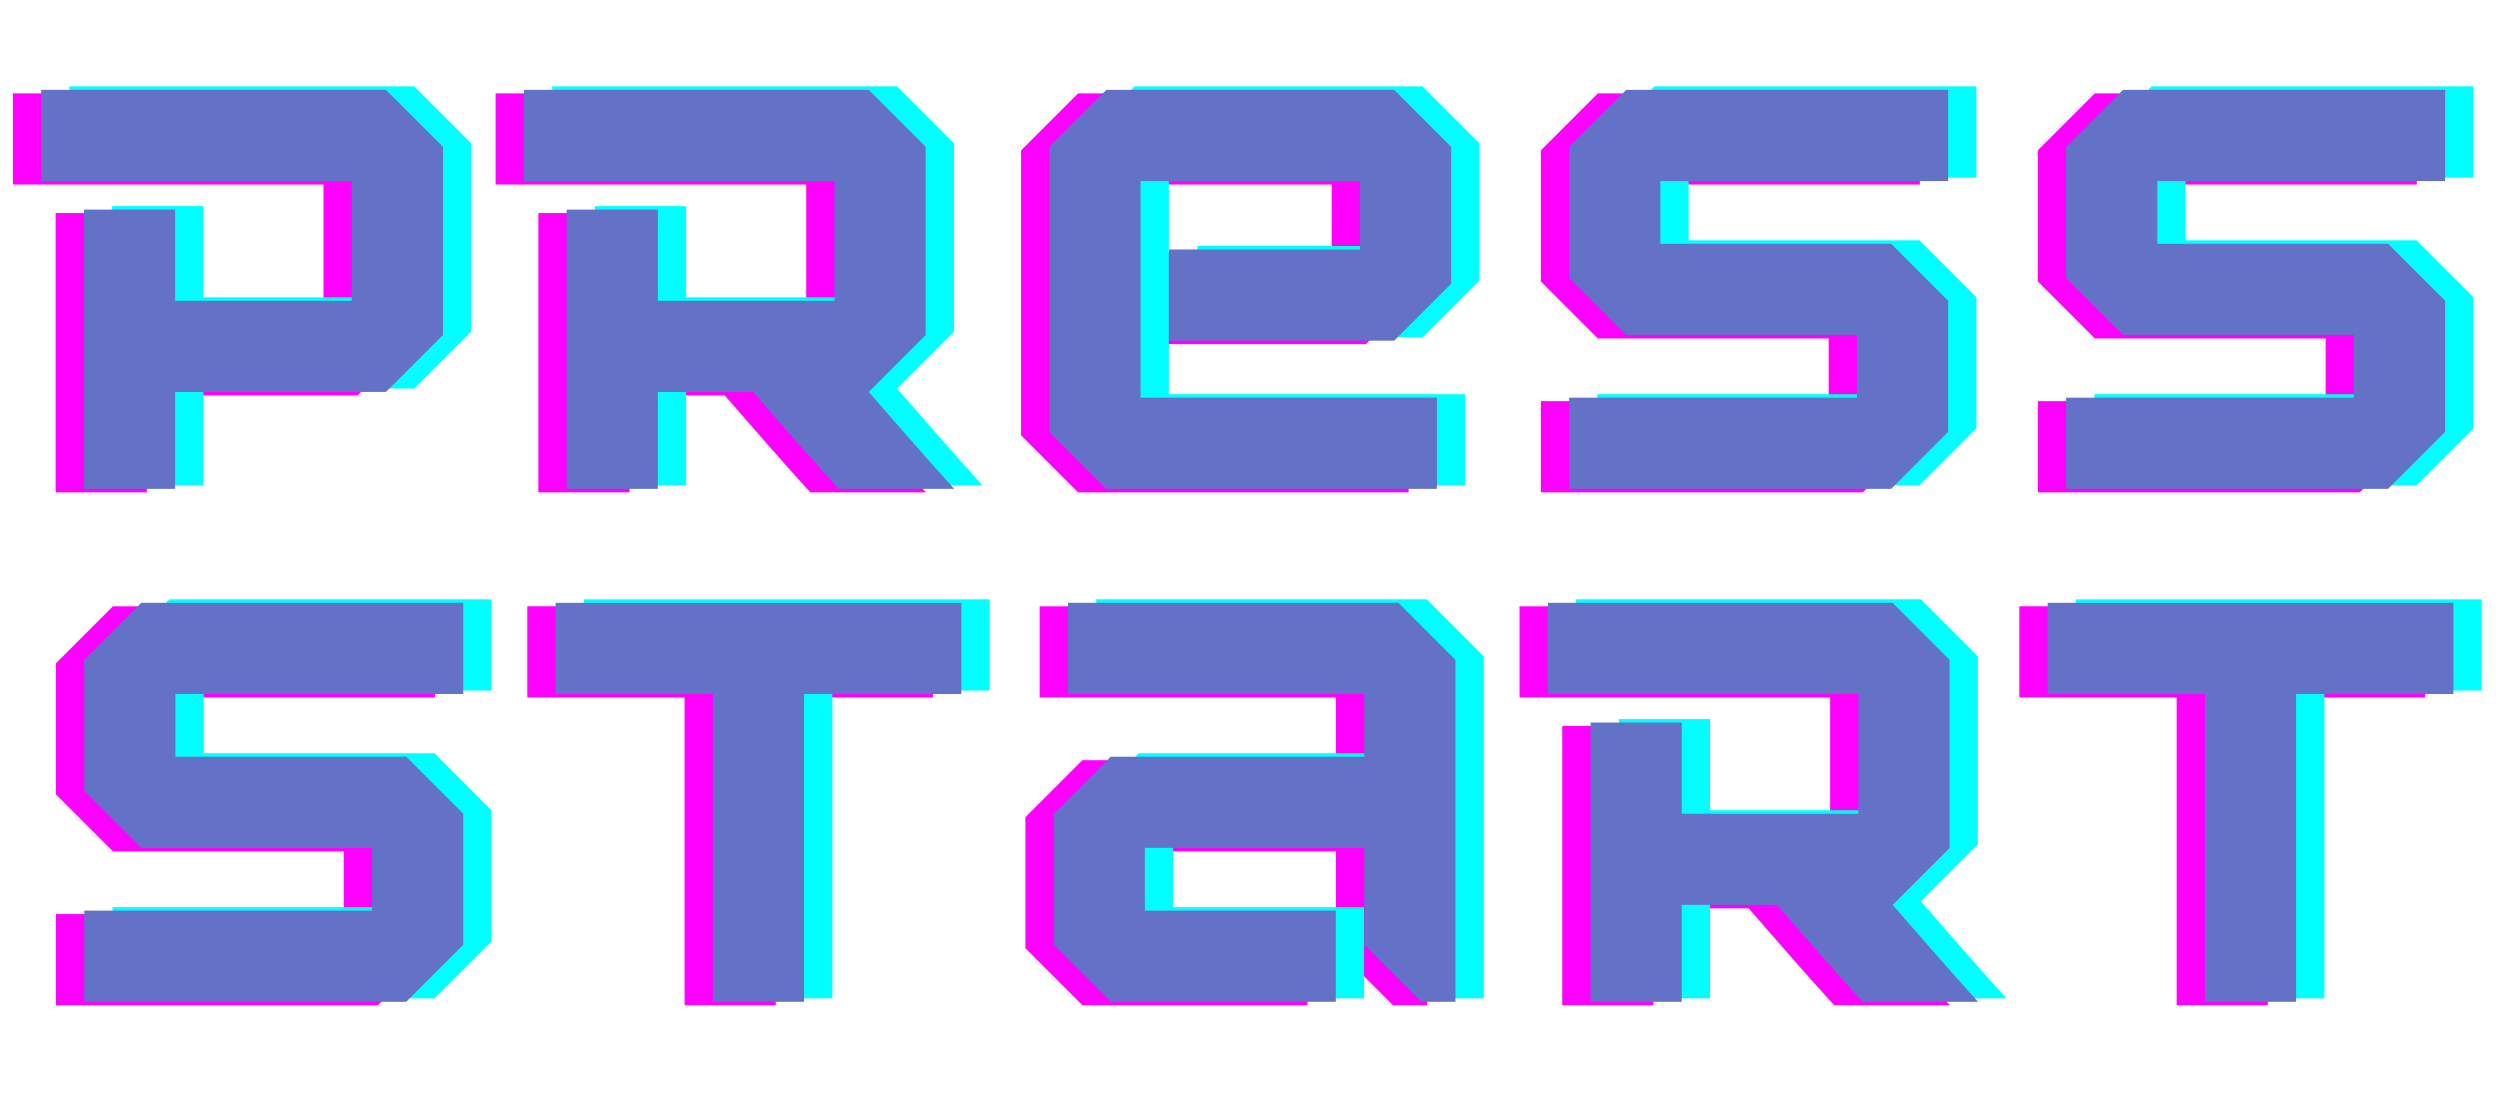 <svg xmlns="http://www.w3.org/2000/svg" xmlns:xlink="http://www.w3.org/1999/xlink" width="800" zoomAndPan="magnify" viewBox="0 0 600 262.5" height="350" preserveAspectRatio="xMidYMid meet" version="1.0"><defs><g/></defs><g fill="#ff00ff" fill-opacity="1"><g transform="translate(2.409, 118.156)"><g><path d="M 83.438 -23.254 L 97.113 -36.93 L 97.113 -82.07 L 83.438 -95.746 L 0.684 -95.746 L 0.684 -73.863 L 75.23 -73.863 L 75.23 -45.137 L 32.828 -45.137 L 32.828 -67.023 L 10.941 -67.023 L 10.941 0 L 32.828 0 L 32.828 -23.254 Z M 83.438 -23.254 "/></g></g></g><g fill="#ff00ff" fill-opacity="1"><g transform="translate(118.263, 118.156)"><g><path d="M 83.438 -23.254 L 97.113 -36.93 L 97.113 -82.07 L 83.438 -95.746 L 0.684 -95.746 L 0.684 -73.863 L 75.23 -73.863 L 75.23 -45.137 L 32.828 -45.137 L 32.828 -67.023 L 10.941 -67.023 L 10.941 0 L 32.828 0 L 32.828 -23.254 L 55.672 -23.254 C 62.508 -15.457 69.211 -7.66 76.188 0 L 103.953 0 C 96.977 -7.66 90.277 -15.457 83.438 -23.254 Z M 83.438 -23.254 "/></g></g></g><g fill="#ff00ff" fill-opacity="1"><g transform="translate(238.221, 118.156)"><g><path d="M 99.852 0 L 99.852 -21.887 L 28.723 -21.887 L 28.723 -73.863 L 81.387 -73.863 L 81.387 -57.449 L 35.562 -57.449 L 35.562 -35.562 L 89.594 -35.562 L 103.27 -49.242 L 103.27 -82.07 L 89.594 -95.746 L 20.516 -95.746 L 6.84 -82.07 L 6.84 -13.68 L 20.516 0 Z M 99.852 0 "/></g></g></g><g fill="#ff00ff" fill-opacity="1"><g transform="translate(362.966, 118.156)"><g><path d="M 84.121 0 L 97.801 -13.68 L 97.801 -45.137 L 84.121 -58.816 L 28.723 -58.816 L 28.723 -73.863 L 97.801 -73.863 L 97.801 -95.746 L 20.516 -95.746 L 6.84 -82.07 L 6.84 -50.609 L 20.516 -36.93 L 75.914 -36.93 L 75.914 -21.887 L 6.84 -21.887 L 6.84 0 Z M 84.121 0 "/></g></g></g><g fill="#ff00ff" fill-opacity="1"><g transform="translate(482.239, 118.156)"><g><path d="M 84.121 0 L 97.801 -13.68 L 97.801 -45.137 L 84.121 -58.816 L 28.723 -58.816 L 28.723 -73.863 L 97.801 -73.863 L 97.801 -95.746 L 20.516 -95.746 L 6.84 -82.07 L 6.84 -50.609 L 20.516 -36.93 L 75.914 -36.93 L 75.914 -21.887 L 6.84 -21.887 L 6.84 0 Z M 84.121 0 "/></g></g></g><g fill="#00ffff" fill-opacity="1"><g transform="translate(15.985, 116.489)"><g><path d="M 83.438 -23.254 L 97.113 -36.93 L 97.113 -82.07 L 83.438 -95.746 L 0.684 -95.746 L 0.684 -73.863 L 75.23 -73.863 L 75.23 -45.137 L 32.828 -45.137 L 32.828 -67.023 L 10.941 -67.023 L 10.941 0 L 32.828 0 L 32.828 -23.254 Z M 83.438 -23.254 "/></g></g></g><g fill="#00ffff" fill-opacity="1"><g transform="translate(131.84, 116.489)"><g><path d="M 83.438 -23.254 L 97.113 -36.93 L 97.113 -82.07 L 83.438 -95.746 L 0.684 -95.746 L 0.684 -73.863 L 75.23 -73.863 L 75.23 -45.137 L 32.828 -45.137 L 32.828 -67.023 L 10.941 -67.023 L 10.941 0 L 32.828 0 L 32.828 -23.254 L 55.672 -23.254 C 62.508 -15.457 69.211 -7.66 76.188 0 L 103.953 0 C 96.977 -7.66 90.277 -15.457 83.438 -23.254 Z M 83.438 -23.254 "/></g></g></g><g fill="#00ffff" fill-opacity="1"><g transform="translate(251.797, 116.489)"><g><path d="M 99.852 0 L 99.852 -21.887 L 28.723 -21.887 L 28.723 -73.863 L 81.387 -73.863 L 81.387 -57.449 L 35.562 -57.449 L 35.562 -35.562 L 89.594 -35.562 L 103.27 -49.242 L 103.27 -82.07 L 89.594 -95.746 L 20.516 -95.746 L 6.84 -82.07 L 6.84 -13.68 L 20.516 0 Z M 99.852 0 "/></g></g></g><g fill="#00ffff" fill-opacity="1"><g transform="translate(376.542, 116.489)"><g><path d="M 84.121 0 L 97.801 -13.68 L 97.801 -45.137 L 84.121 -58.816 L 28.723 -58.816 L 28.723 -73.863 L 97.801 -73.863 L 97.801 -95.746 L 20.516 -95.746 L 6.84 -82.07 L 6.84 -50.609 L 20.516 -36.93 L 75.914 -36.93 L 75.914 -21.887 L 6.84 -21.887 L 6.84 0 Z M 84.121 0 "/></g></g></g><g fill="#00ffff" fill-opacity="1"><g transform="translate(495.816, 116.489)"><g><path d="M 84.121 0 L 97.801 -13.68 L 97.801 -45.137 L 84.121 -58.816 L 28.723 -58.816 L 28.723 -73.863 L 97.801 -73.863 L 97.801 -95.746 L 20.516 -95.746 L 6.84 -82.07 L 6.84 -50.609 L 20.516 -36.93 L 75.914 -36.93 L 75.914 -21.887 L 6.84 -21.887 L 6.84 0 Z M 84.121 0 "/></g></g></g><g fill="#6371c7" fill-opacity="1"><g transform="translate(9.197, 117.322)"><g><path d="M 83.438 -23.254 L 97.113 -36.93 L 97.113 -82.07 L 83.438 -95.746 L 0.684 -95.746 L 0.684 -73.863 L 75.23 -73.863 L 75.23 -45.137 L 32.828 -45.137 L 32.828 -67.023 L 10.941 -67.023 L 10.941 0 L 32.828 0 L 32.828 -23.254 Z M 83.438 -23.254 "/></g></g></g><g fill="#6371c7" fill-opacity="1"><g transform="translate(125.051, 117.322)"><g><path d="M 83.438 -23.254 L 97.113 -36.93 L 97.113 -82.07 L 83.438 -95.746 L 0.684 -95.746 L 0.684 -73.863 L 75.23 -73.863 L 75.23 -45.137 L 32.828 -45.137 L 32.828 -67.023 L 10.941 -67.023 L 10.941 0 L 32.828 0 L 32.828 -23.254 L 55.672 -23.254 C 62.508 -15.457 69.211 -7.66 76.188 0 L 103.953 0 C 96.977 -7.66 90.277 -15.457 83.438 -23.254 Z M 83.438 -23.254 "/></g></g></g><g fill="#6371c7" fill-opacity="1"><g transform="translate(245.009, 117.322)"><g><path d="M 99.852 0 L 99.852 -21.887 L 28.723 -21.887 L 28.723 -73.863 L 81.387 -73.863 L 81.387 -57.449 L 35.562 -57.449 L 35.562 -35.562 L 89.594 -35.562 L 103.27 -49.242 L 103.27 -82.07 L 89.594 -95.746 L 20.516 -95.746 L 6.84 -82.07 L 6.84 -13.68 L 20.516 0 Z M 99.852 0 "/></g></g></g><g fill="#6371c7" fill-opacity="1"><g transform="translate(369.754, 117.322)"><g><path d="M 84.121 0 L 97.801 -13.68 L 97.801 -45.137 L 84.121 -58.816 L 28.723 -58.816 L 28.723 -73.863 L 97.801 -73.863 L 97.801 -95.746 L 20.516 -95.746 L 6.84 -82.07 L 6.84 -50.609 L 20.516 -36.93 L 75.914 -36.93 L 75.914 -21.887 L 6.84 -21.887 L 6.84 0 Z M 84.121 0 "/></g></g></g><g fill="#6371c7" fill-opacity="1"><g transform="translate(489.028, 117.322)"><g><path d="M 84.121 0 L 97.801 -13.68 L 97.801 -45.137 L 84.121 -58.816 L 28.723 -58.816 L 28.723 -73.863 L 97.801 -73.863 L 97.801 -95.746 L 20.516 -95.746 L 6.84 -82.07 L 6.84 -50.609 L 20.516 -36.93 L 75.914 -36.93 L 75.914 -21.887 L 6.84 -21.887 L 6.84 0 Z M 84.121 0 "/></g></g></g><g fill="#ff00ff" fill-opacity="1"><g transform="translate(6.59, 241.259)"><g><path d="M 84.121 0 L 97.801 -13.68 L 97.801 -45.137 L 84.121 -58.816 L 28.723 -58.816 L 28.723 -73.863 L 97.801 -73.863 L 97.801 -95.746 L 20.516 -95.746 L 6.84 -82.07 L 6.84 -50.609 L 20.516 -36.93 L 75.914 -36.93 L 75.914 -21.887 L 6.84 -21.887 L 6.84 0 Z M 84.121 0 "/></g></g></g><g fill="#ff00ff" fill-opacity="1"><g transform="translate(125.864, 241.259)"><g><path d="M 60.32 0 L 60.32 -73.863 L 98.074 -73.863 L 98.074 -95.746 L 0.684 -95.746 L 0.684 -73.863 L 38.438 -73.863 L 38.438 0 Z M 60.32 0 "/></g></g></g><g fill="#ff00ff" fill-opacity="1"><g transform="translate(239.256, 241.259)"><g><path d="M 103.27 0 L 103.27 -82.07 L 89.594 -95.746 L 10.258 -95.746 L 10.258 -73.863 L 81.387 -73.863 L 81.387 -58.816 L 20.516 -58.816 L 6.84 -45.137 L 6.84 -13.68 L 20.516 0 L 74.547 0 L 74.547 -21.887 L 28.723 -21.887 L 28.723 -36.93 L 81.387 -36.93 L 81.387 -13.68 L 95.062 0 Z M 103.27 0 "/></g></g></g><g fill="#ff00ff" fill-opacity="1"><g transform="translate(364.001, 241.259)"><g><path d="M 83.438 -23.254 L 97.113 -36.93 L 97.113 -82.07 L 83.438 -95.746 L 0.684 -95.746 L 0.684 -73.863 L 75.23 -73.863 L 75.23 -45.137 L 32.828 -45.137 L 32.828 -67.023 L 10.941 -67.023 L 10.941 0 L 32.828 0 L 32.828 -23.254 L 55.672 -23.254 C 62.508 -15.457 69.211 -7.66 76.188 0 L 103.953 0 C 96.977 -7.66 90.277 -15.457 83.438 -23.254 Z M 83.438 -23.254 "/></g></g></g><g fill="#ff00ff" fill-opacity="1"><g transform="translate(483.958, 241.259)"><g><path d="M 60.32 0 L 60.32 -73.863 L 98.074 -73.863 L 98.074 -95.746 L 0.684 -95.746 L 0.684 -73.863 L 38.438 -73.863 L 38.438 0 Z M 60.32 0 "/></g></g></g><g fill="#00ffff" fill-opacity="1"><g transform="translate(20.166, 239.592)"><g><path d="M 84.121 0 L 97.801 -13.68 L 97.801 -45.137 L 84.121 -58.816 L 28.723 -58.816 L 28.723 -73.863 L 97.801 -73.863 L 97.801 -95.746 L 20.516 -95.746 L 6.84 -82.07 L 6.84 -50.609 L 20.516 -36.93 L 75.914 -36.93 L 75.914 -21.887 L 6.84 -21.887 L 6.84 0 Z M 84.121 0 "/></g></g></g><g fill="#00ffff" fill-opacity="1"><g transform="translate(139.44, 239.592)"><g><path d="M 60.32 0 L 60.32 -73.863 L 98.074 -73.863 L 98.074 -95.746 L 0.684 -95.746 L 0.684 -73.863 L 38.438 -73.863 L 38.438 0 Z M 60.32 0 "/></g></g></g><g fill="#00ffff" fill-opacity="1"><g transform="translate(252.832, 239.592)"><g><path d="M 103.27 0 L 103.27 -82.07 L 89.594 -95.746 L 10.258 -95.746 L 10.258 -73.863 L 81.387 -73.863 L 81.387 -58.816 L 20.516 -58.816 L 6.84 -45.137 L 6.84 -13.68 L 20.516 0 L 74.547 0 L 74.547 -21.887 L 28.723 -21.887 L 28.723 -36.93 L 81.387 -36.93 L 81.387 -13.68 L 95.062 0 Z M 103.27 0 "/></g></g></g><g fill="#00ffff" fill-opacity="1"><g transform="translate(377.577, 239.592)"><g><path d="M 83.438 -23.254 L 97.113 -36.93 L 97.113 -82.07 L 83.438 -95.746 L 0.684 -95.746 L 0.684 -73.863 L 75.23 -73.863 L 75.23 -45.137 L 32.828 -45.137 L 32.828 -67.023 L 10.941 -67.023 L 10.941 0 L 32.828 0 L 32.828 -23.254 L 55.672 -23.254 C 62.508 -15.457 69.211 -7.66 76.188 0 L 103.953 0 C 96.977 -7.66 90.277 -15.457 83.438 -23.254 Z M 83.438 -23.254 "/></g></g></g><g fill="#00ffff" fill-opacity="1"><g transform="translate(497.534, 239.592)"><g><path d="M 60.32 0 L 60.32 -73.863 L 98.074 -73.863 L 98.074 -95.746 L 0.684 -95.746 L 0.684 -73.863 L 38.438 -73.863 L 38.438 0 Z M 60.32 0 "/></g></g></g><g fill="#6371c7" fill-opacity="1"><g transform="translate(13.378, 240.426)"><g><path d="M 84.121 0 L 97.801 -13.68 L 97.801 -45.137 L 84.121 -58.816 L 28.723 -58.816 L 28.723 -73.863 L 97.801 -73.863 L 97.801 -95.746 L 20.516 -95.746 L 6.84 -82.07 L 6.84 -50.609 L 20.516 -36.93 L 75.914 -36.93 L 75.914 -21.887 L 6.84 -21.887 L 6.84 0 Z M 84.121 0 "/></g></g></g><g fill="#6371c7" fill-opacity="1"><g transform="translate(132.652, 240.426)"><g><path d="M 60.32 0 L 60.32 -73.863 L 98.074 -73.863 L 98.074 -95.746 L 0.684 -95.746 L 0.684 -73.863 L 38.438 -73.863 L 38.438 0 Z M 60.32 0 "/></g></g></g><g fill="#6371c7" fill-opacity="1"><g transform="translate(246.044, 240.426)"><g><path d="M 103.27 0 L 103.27 -82.07 L 89.594 -95.746 L 10.258 -95.746 L 10.258 -73.863 L 81.387 -73.863 L 81.387 -58.816 L 20.516 -58.816 L 6.84 -45.137 L 6.84 -13.68 L 20.516 0 L 74.547 0 L 74.547 -21.887 L 28.723 -21.887 L 28.723 -36.93 L 81.387 -36.93 L 81.387 -13.68 L 95.062 0 Z M 103.27 0 "/></g></g></g><g fill="#6371c7" fill-opacity="1"><g transform="translate(370.789, 240.426)"><g><path d="M 83.438 -23.254 L 97.113 -36.93 L 97.113 -82.07 L 83.438 -95.746 L 0.684 -95.746 L 0.684 -73.863 L 75.23 -73.863 L 75.23 -45.137 L 32.828 -45.137 L 32.828 -67.023 L 10.941 -67.023 L 10.941 0 L 32.828 0 L 32.828 -23.254 L 55.672 -23.254 C 62.508 -15.457 69.211 -7.66 76.188 0 L 103.953 0 C 96.977 -7.66 90.277 -15.457 83.438 -23.254 Z M 83.438 -23.254 "/></g></g></g><g fill="#6371c7" fill-opacity="1"><g transform="translate(490.746, 240.426)"><g><path d="M 60.32 0 L 60.32 -73.863 L 98.074 -73.863 L 98.074 -95.746 L 0.684 -95.746 L 0.684 -73.863 L 38.438 -73.863 L 38.438 0 Z M 60.32 0 "/></g></g></g></svg>